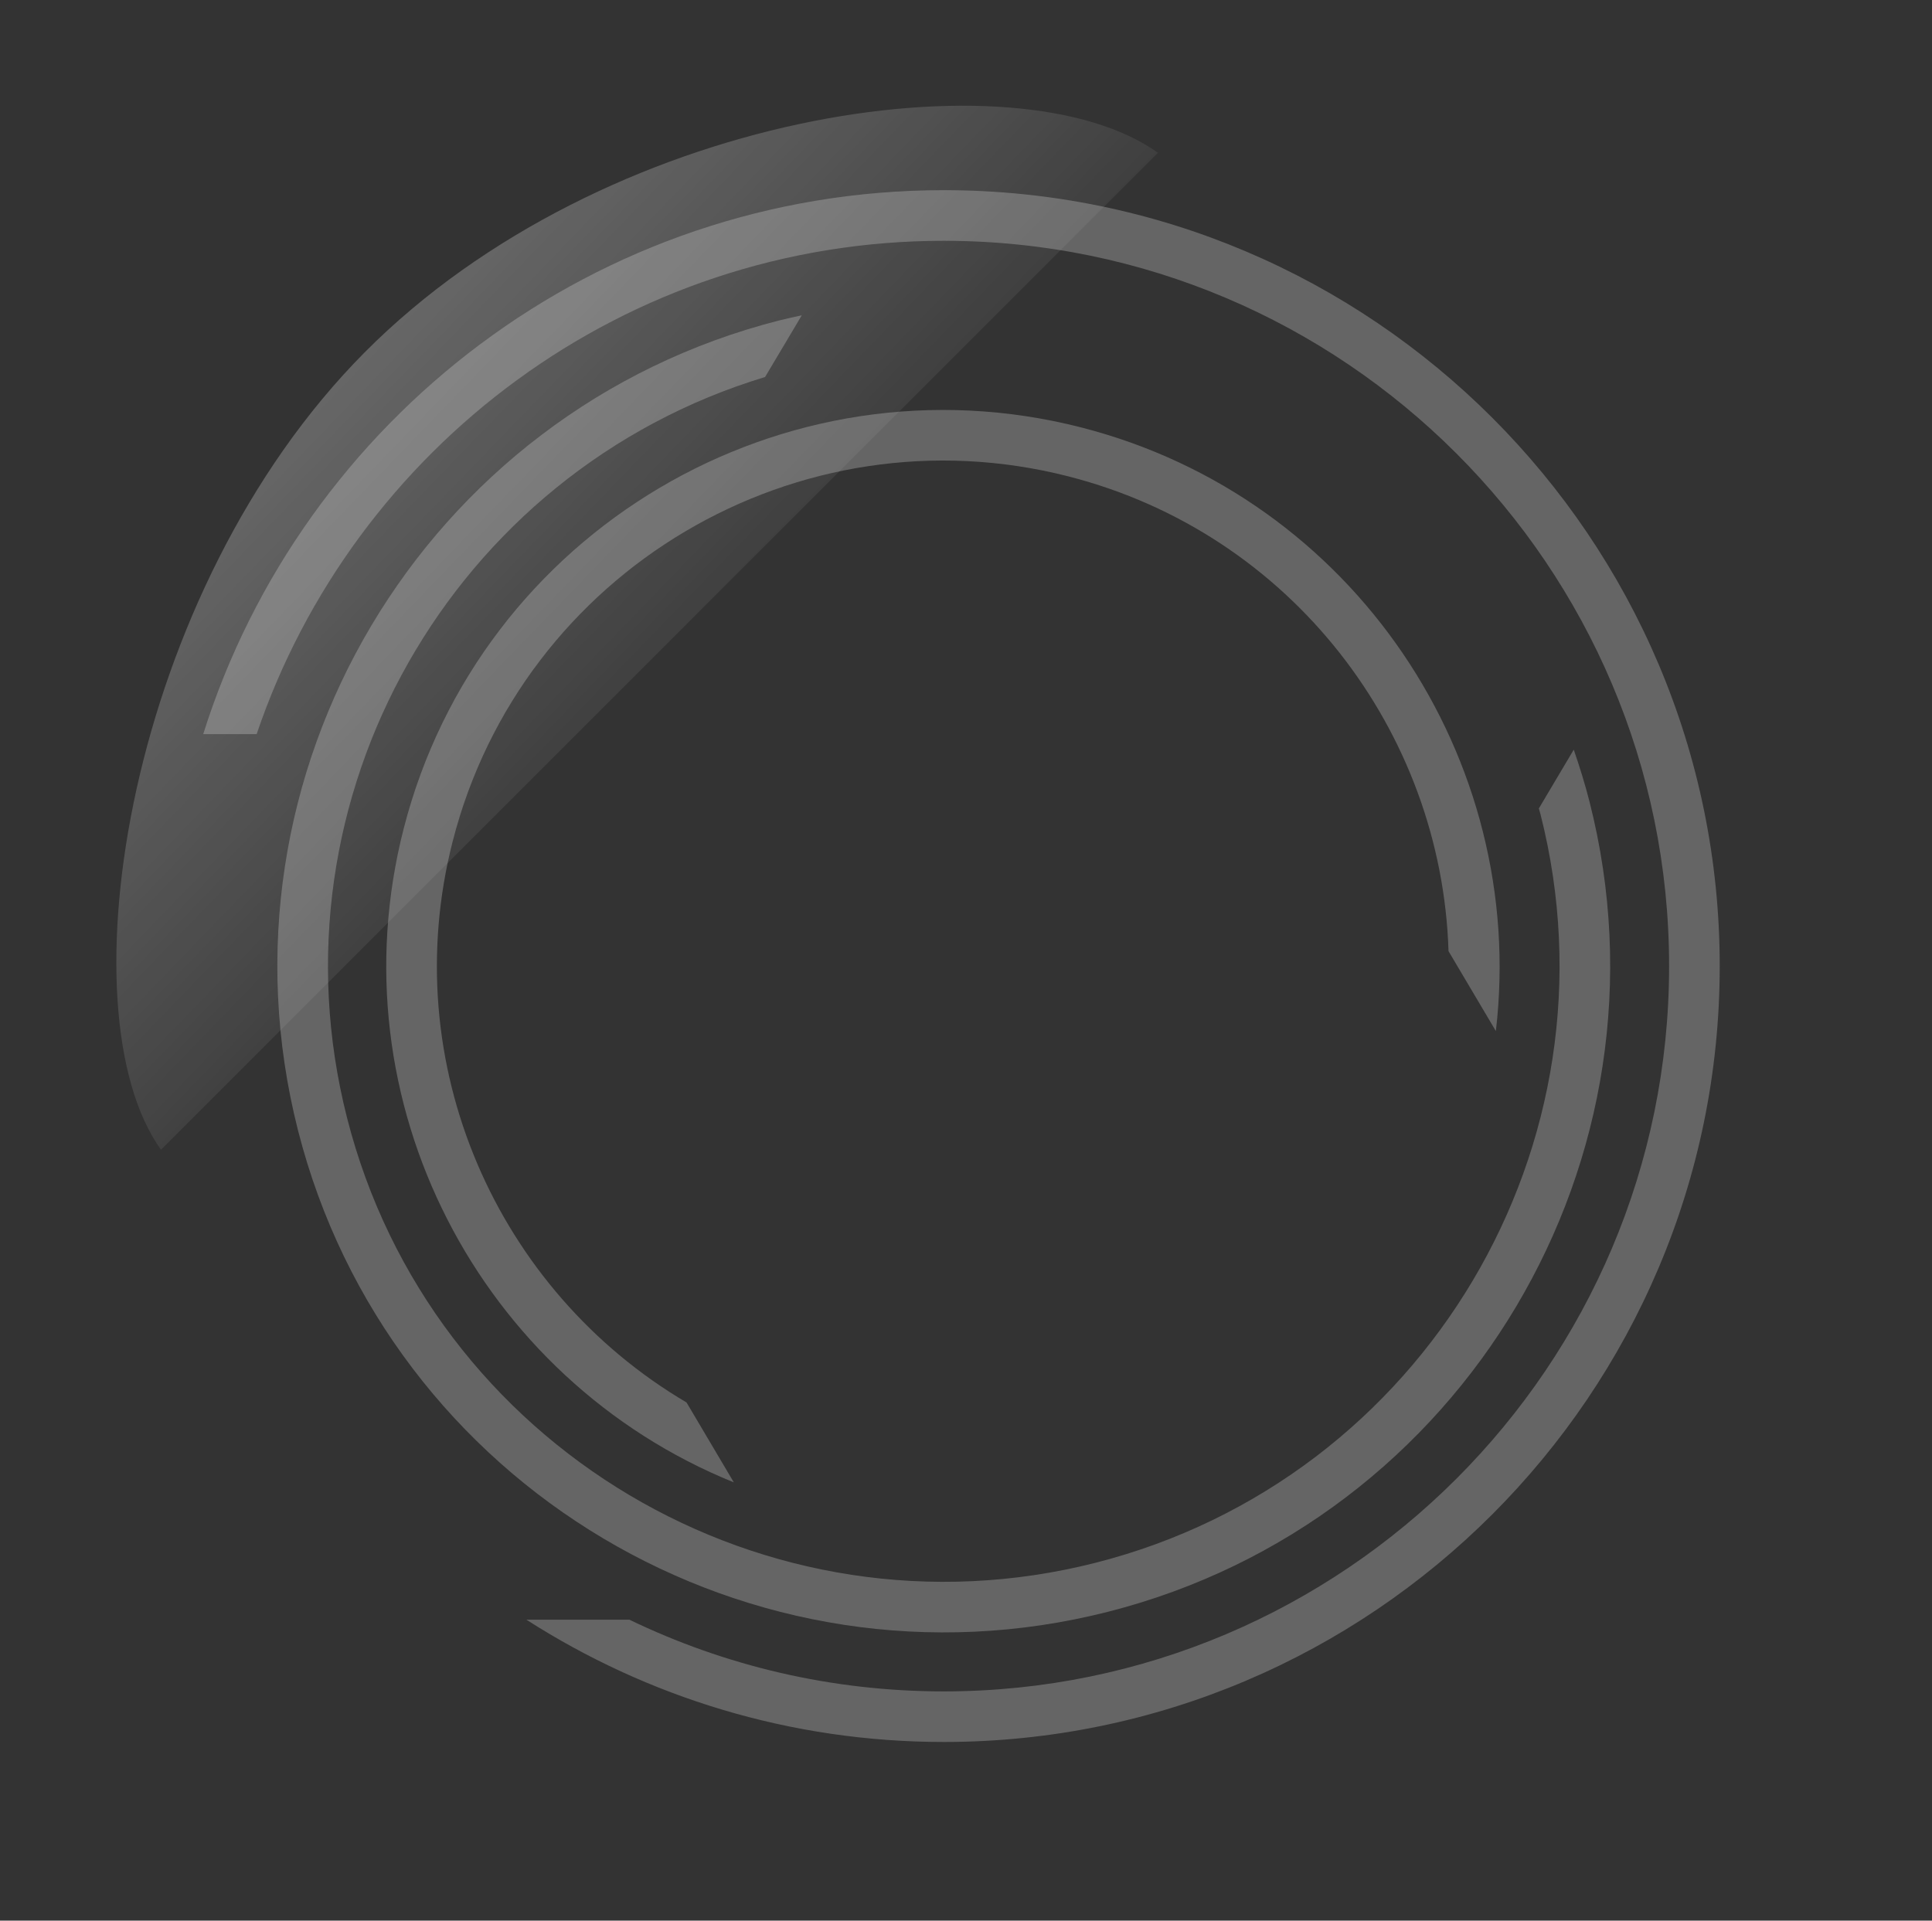 <?xml version="1.0" encoding="utf-8"?>
<!-- Generator: Adobe Illustrator 16.0.0, SVG Export Plug-In . SVG Version: 6.00 Build 0)  -->
<!DOCTYPE svg PUBLIC "-//W3C//DTD SVG 1.1//EN" "http://www.w3.org/Graphics/SVG/1.1/DTD/svg11.dtd">
<svg version="1.1" xmlns="http://www.w3.org/2000/svg" xmlns:xlink="http://www.w3.org/1999/xlink" x="0px" y="0px"
	 width="57.667px" height="57.333px" viewBox="0 0 57.667 57.333" enable-background="new 0 0 57.667 57.333" xml:space="preserve">
<rect x="0" y="0" width="57.667" height="57.333" fill="#333333" stroke="none"/>
<g id="Layer_1">
</g>
<g id="Layer_2">
	<g>
		<g>
			<linearGradient id="SVGID_1_" gradientUnits="userSpaceOnUse" x1="8.315" y1="8.463" x2="22.814" y2="22.463">
				<stop  offset="0.005" style="stop-color:#FFFFFF"/>
				<stop  offset="1" style="stop-color:#FFFFFF;stop-opacity:0"/>
			</linearGradient>
			<path opacity="0.3" fill="url(#SVGID_1_)" d="M34.563,4.561L4.805,34.32c-2.966-4.135-0.995-16.674,6.071-23.793
				C18.048,3.303,30.369,1.552,34.563,4.561z"/>
		</g>
	</g>
	<g opacity="0.3">
		<path fill="#DBDBDB" d="M20.492,41.865c-5.647-3.327-8.685-10.099-6.978-16.758c2.066-8.069,10.312-12.952,18.382-10.885
			c6.658,1.706,11.136,7.621,11.34,14.171l1.413,2.386c0.952-8.128-4.236-15.935-12.378-18.02
			c-8.877-2.273-17.946,3.098-20.221,11.974c-2.086,8.144,2.267,16.447,9.854,19.518L20.492,41.865z"/>
		<path fill="#DBDBDB" d="M28.17,5.677c-10.36,0-19.153,6.838-22.104,16.238H7.66c2.896-8.552,10.993-14.727,20.51-14.727
			c11.938,0,21.65,9.712,21.65,21.651s-9.712,21.651-21.65,21.651c-3.36,0-6.543-0.769-9.383-2.14h-3.075
			C19.312,50.656,23.586,52,28.17,52c12.771,0,23.161-10.39,23.161-23.162S40.94,5.677,28.17,5.677z"/>
		<path fill="#DBDBDB" d="M45.932,24.133c0.015,0.06,0.034,0.118,0.05,0.178c2.496,9.822-3.463,19.843-13.283,22.34
			c-9.822,2.497-19.844-3.463-22.341-13.285c-2.428-9.549,3.14-19.285,12.478-22.112l1.096-1.842
			c-0.221,0.049-0.441,0.095-0.66,0.15C12.641,12.264,6.191,23.109,8.894,33.738c2.701,10.629,13.547,17.078,24.176,14.376
			s17.078-13.547,14.376-24.176c-0.135-0.531-0.296-1.049-0.472-1.56L45.932,24.133z"/>
	</g>
</g>
</svg>

